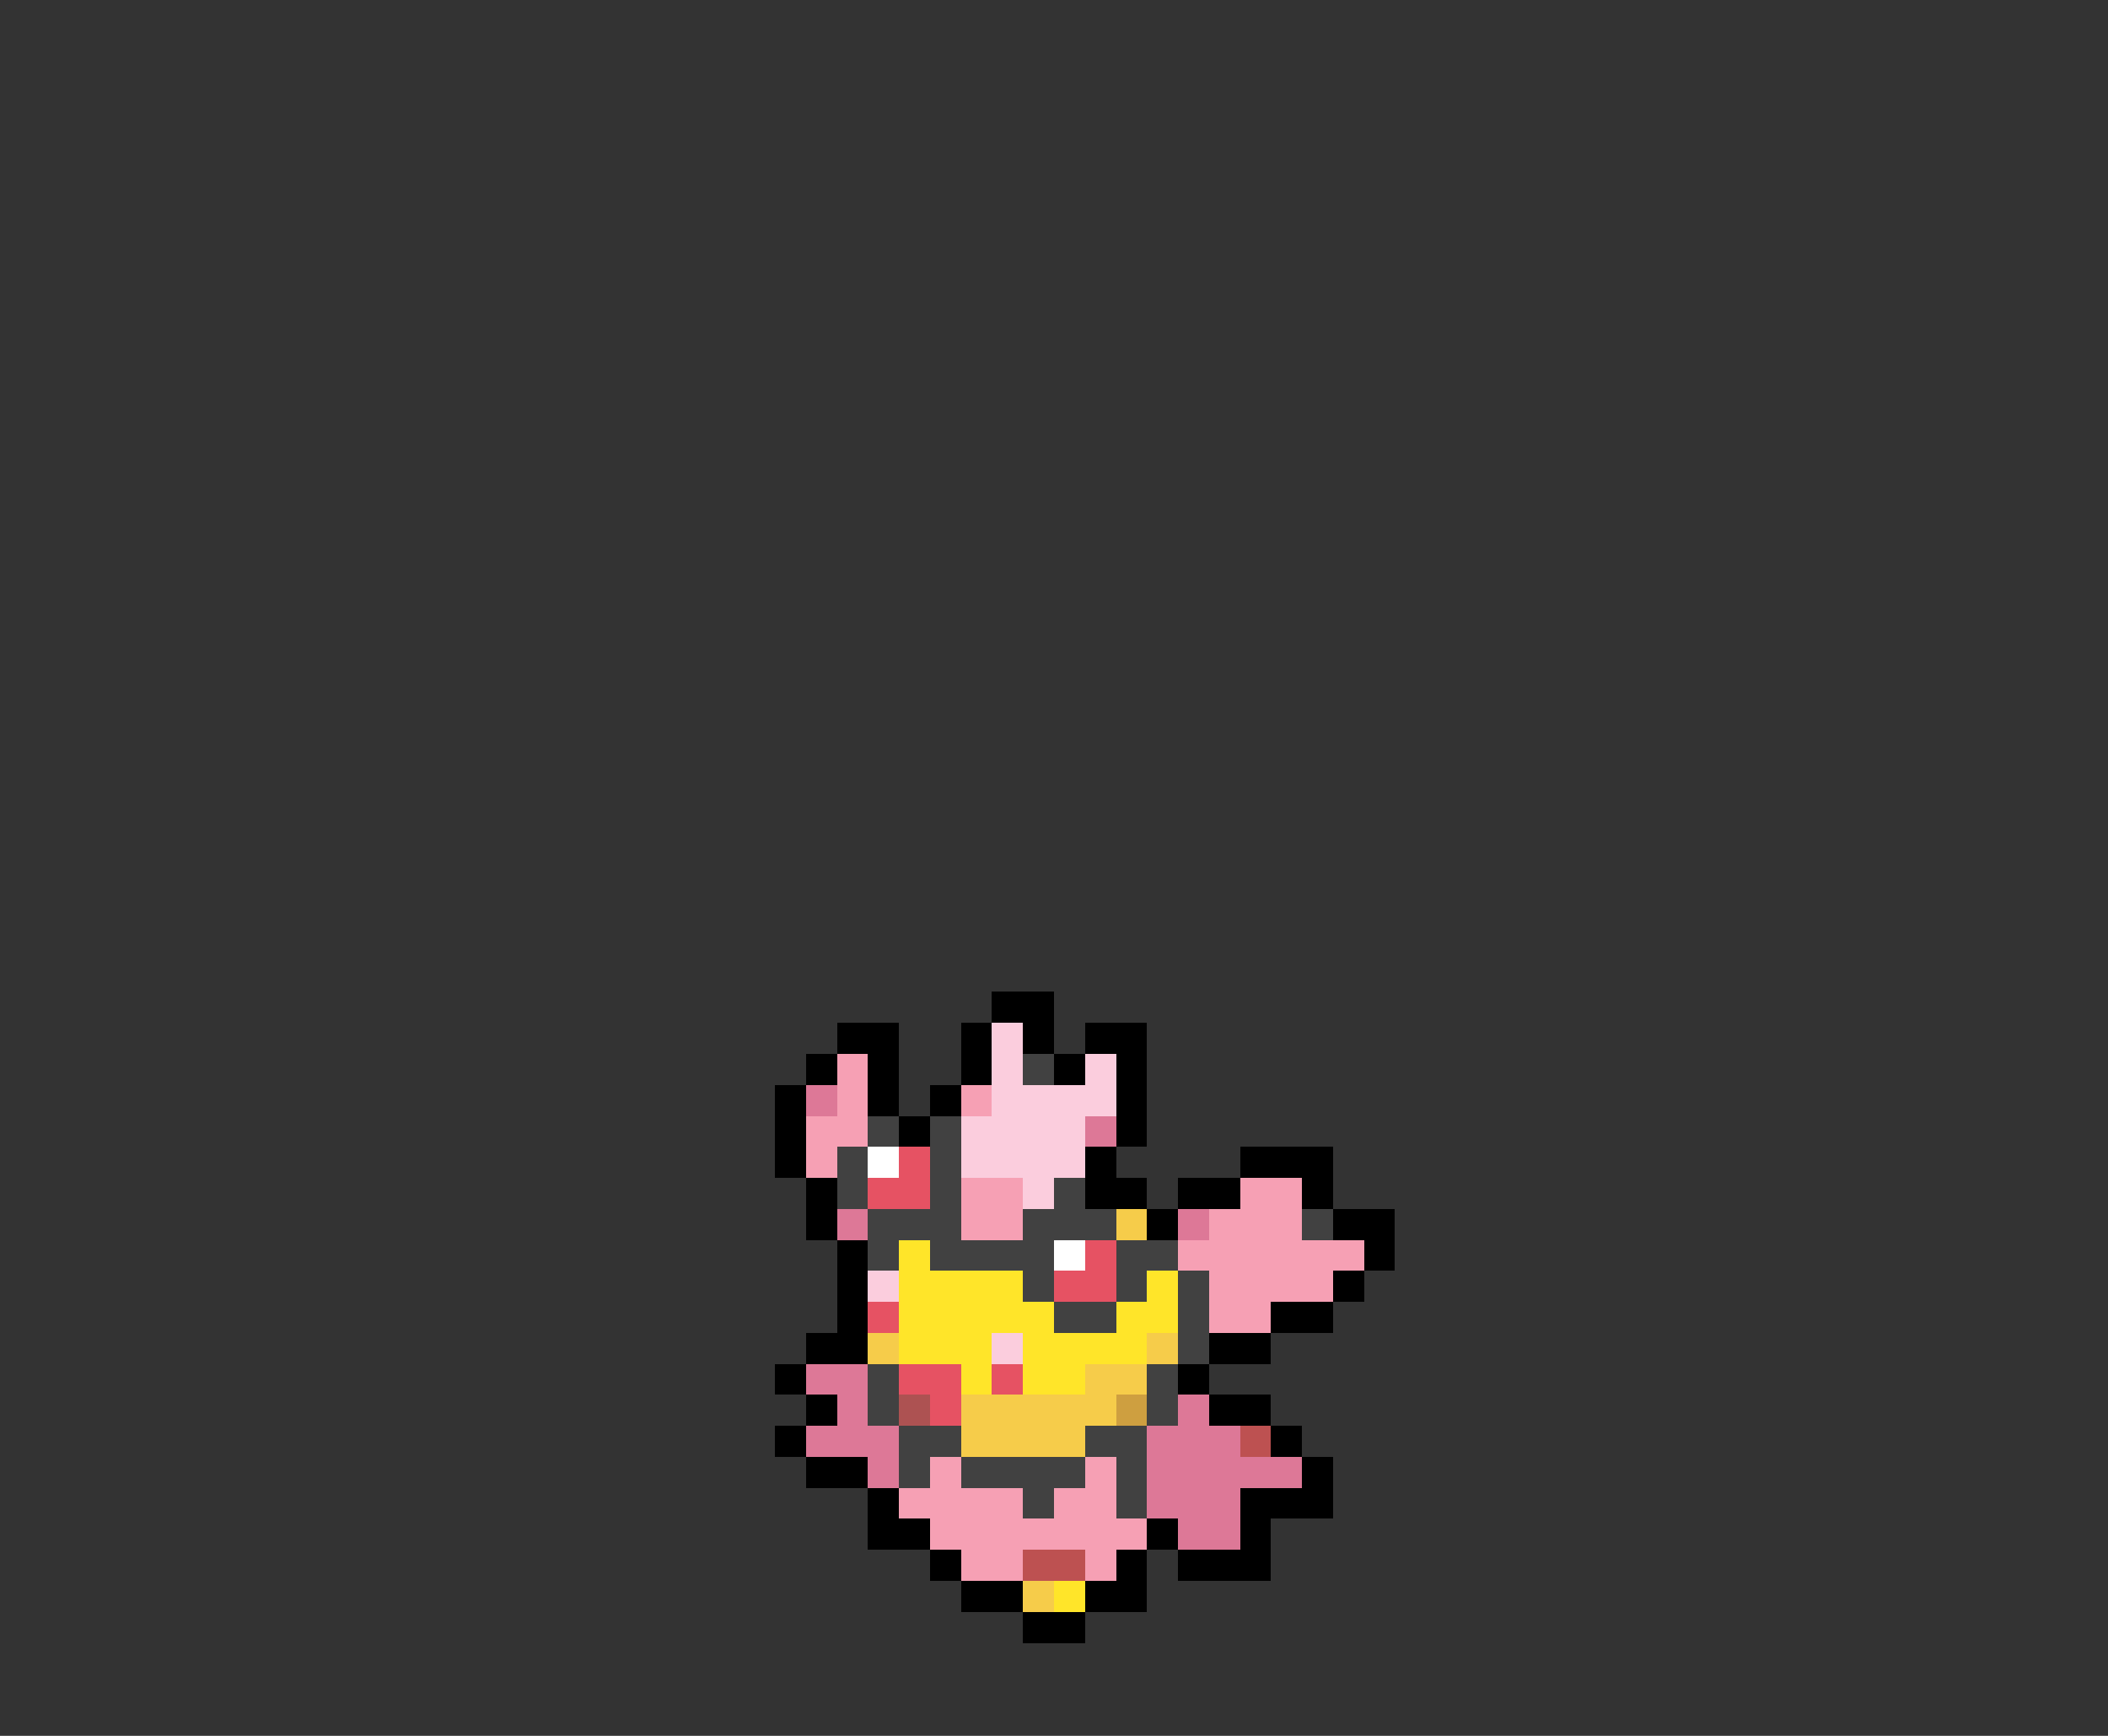 <svg xmlns="http://www.w3.org/2000/svg" viewBox="0 -0.5 68 56" shape-rendering="crispEdges">
<rect x="0" y="-0.5" width="68" height="56" fill="#333333" stroke="none"/>
<path stroke="#000000" d="M32 32h2M27 33h2M31 33h1M33 33h1M35 33h2M26 34h1M28 34h1M31 34h1M34 34h1M36 34h1M25 35h1M28 35h1M30 35h1M36 35h1M25 36h1M29 36h1M36 36h1M25 37h1M35 37h1M40 37h3M26 38h1M35 38h2M38 38h2M42 38h1M26 39h1M37 39h1M43 39h2M27 40h1M44 40h1M27 41h1M43 41h1M27 42h1M41 42h2M26 43h2M39 43h2M25 44h1M38 44h1M26 45h1M39 45h2M25 46h1M41 46h1M26 47h2M42 47h1M28 48h1M40 48h3M28 49h2M37 49h1M40 49h1M30 50h1M36 50h1M38 50h3M31 51h2M35 51h2M33 52h2" />
<path stroke="#fbcddd" d="M32 33h1M32 34h1M35 34h1M32 35h4M31 36h4M31 37h4M33 38h1M28 41h1M32 43h1" />
<path stroke="#f6a0b4" d="M27 34h1M27 35h1M31 35h1M26 36h2M26 37h1M31 38h2M40 38h2M31 39h2M39 39h3M38 40h6M39 41h4M39 42h2M30 47h1M35 47h1M29 48h4M34 48h2M30 49h7M31 50h2M35 50h1" />
<path stroke="#414141" d="M33 34h1M28 36h1M30 36h1M27 37h1M30 37h1M27 38h1M30 38h1M34 38h1M28 39h3M33 39h3M42 39h1M28 40h1M30 40h4M36 40h2M33 41h1M36 41h1M38 41h1M34 42h2M38 42h1M38 43h1M28 44h1M37 44h1M28 45h1M37 45h1M29 46h2M35 46h2M29 47h1M31 47h4M36 47h1M33 48h1M36 48h1" />
<path stroke="#dd7897" d="M26 35h1M35 36h1M27 39h1M38 39h1M26 44h2M27 45h1M38 45h1M26 46h3M37 46h3M28 47h1M37 47h5M37 48h3M38 49h2" />
<path stroke="#ffffff" d="M28 37h1M34 40h1" />
<path stroke="#e65263" d="M29 37h1M28 38h2M35 40h1M34 41h2M28 42h1M29 44h2M32 44h1M30 45h1" />
<path stroke="#f6cc4a" d="M36 39h1M28 43h1M37 43h1M35 44h2M31 45h5M31 46h4M33 51h1" />
<path stroke="#ffe529" d="M29 40h1M29 41h4M37 41h1M29 42h5M36 42h2M29 43h3M33 43h4M31 44h1M33 44h2M34 51h1" />
<path stroke="#ad5252" d="M29 45h1" />
<path stroke="#ce9f40" d="M36 45h1" />
<path stroke="#bd5151" d="M40 46h1M33 50h2" />
</svg>